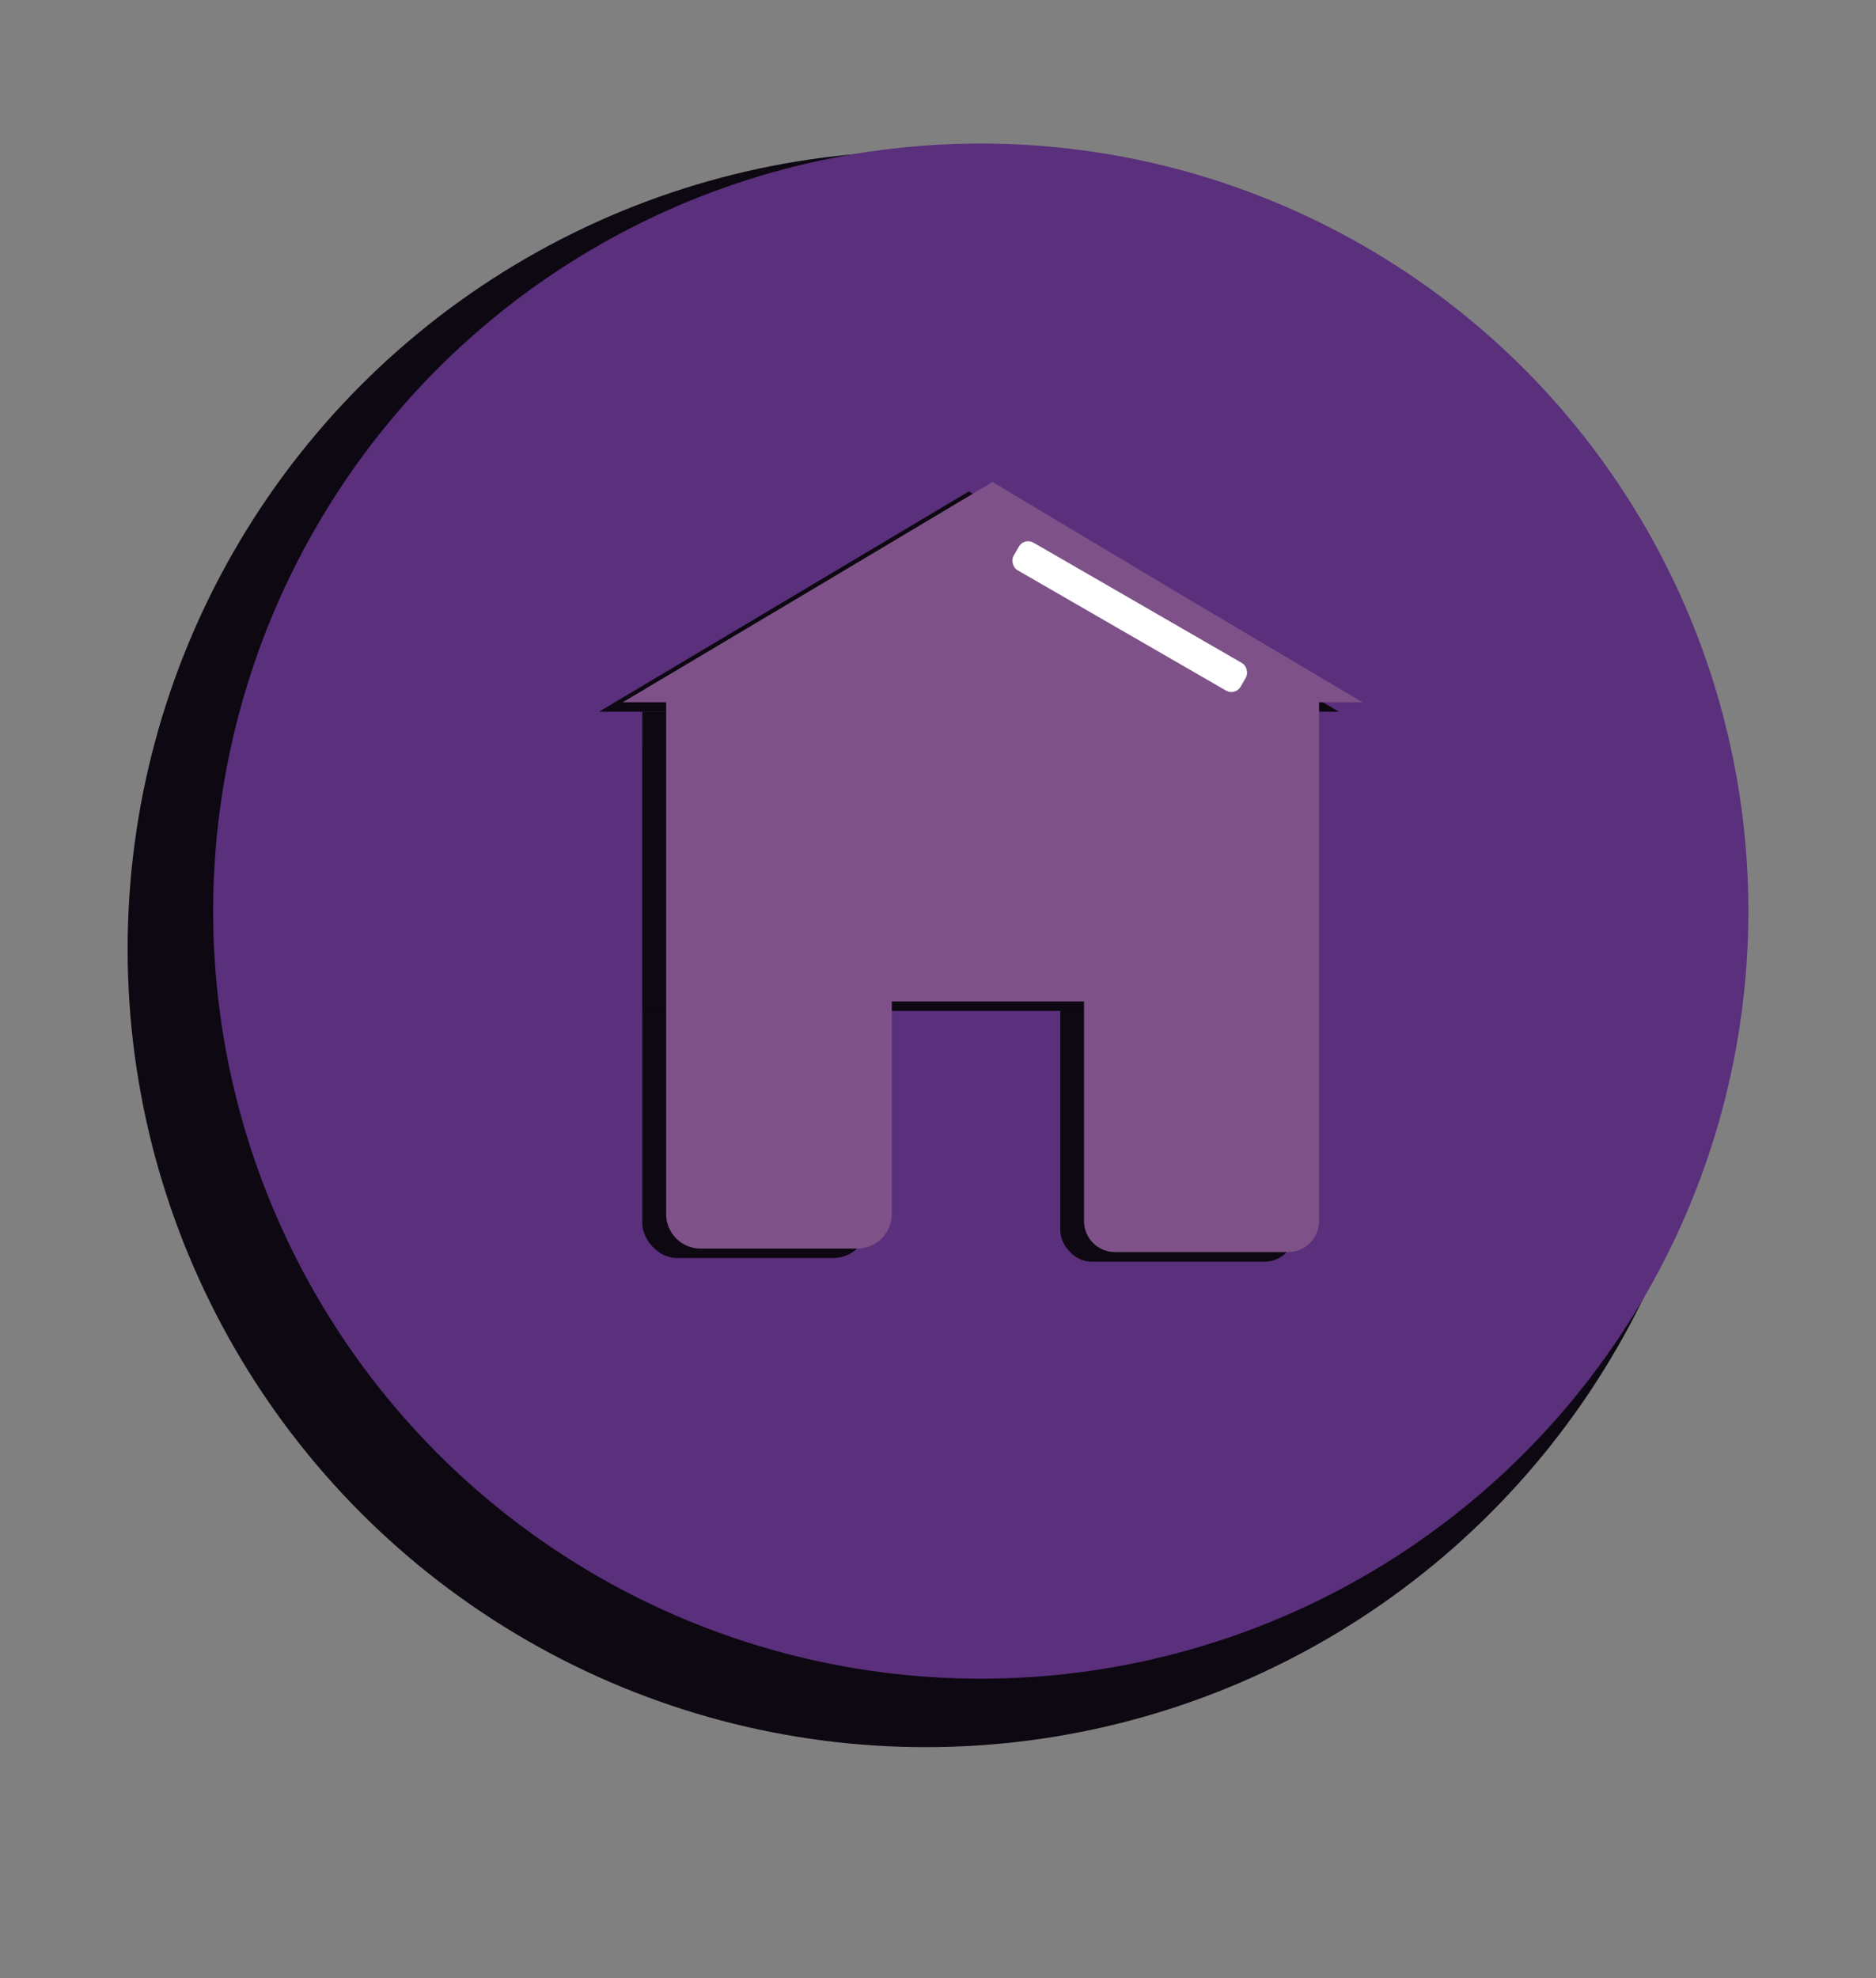 <svg xmlns="http://www.w3.org/2000/svg" width="113.18" height="119.35" viewBox="0 0 113.18 119.35"><rect x="0" y="0" width="113.18" height="119.35" fill="#808080" stroke="none"/><defs><style>.cls-1{fill:#0d0811;}.cls-2{fill:#5a2f7c;}.cls-3{fill:#7e5289;}.cls-4{fill:#fff;}</style></defs><g id="Ui_and_character" data-name="Ui and character"><circle class="cls-1" cx="55.85" cy="57.26" r="48.15"/><circle class="cls-2" cx="59.17" cy="54.97" r="46.31"/><rect class="cls-1" x="38.75" y="42.94" width="13.61" height="32.96" rx="2.09"/><rect class="cls-1" x="63.97" y="47.54" width="14.18" height="28.58" rx="1.87"/><rect class="cls-1" x="38.75" y="42.94" width="39.39" height="18.05"/><polygon class="cls-1" points="58.45 42.94 36.14 42.94 47.29 36.3 58.45 29.65 69.61 36.3 80.77 42.94 58.45 42.94"/><path class="cls-3" d="M71,35.73,59.88,29.08,48.73,35.73,37.57,42.37h2.62V73.25a2.08,2.08,0,0,0,2.08,2.08h9.44a2.08,2.08,0,0,0,2.09-2.08V60.42H65.4V73.67a1.87,1.87,0,0,0,1.87,1.87H77.71a1.87,1.87,0,0,0,1.87-1.87V42.37H82.2Z"/><rect class="cls-4" x="60.25" y="36.25" width="15.81" height="1.92" rx="0.64" transform="translate(27.74 -29.1) rotate(30)"/></g></svg>